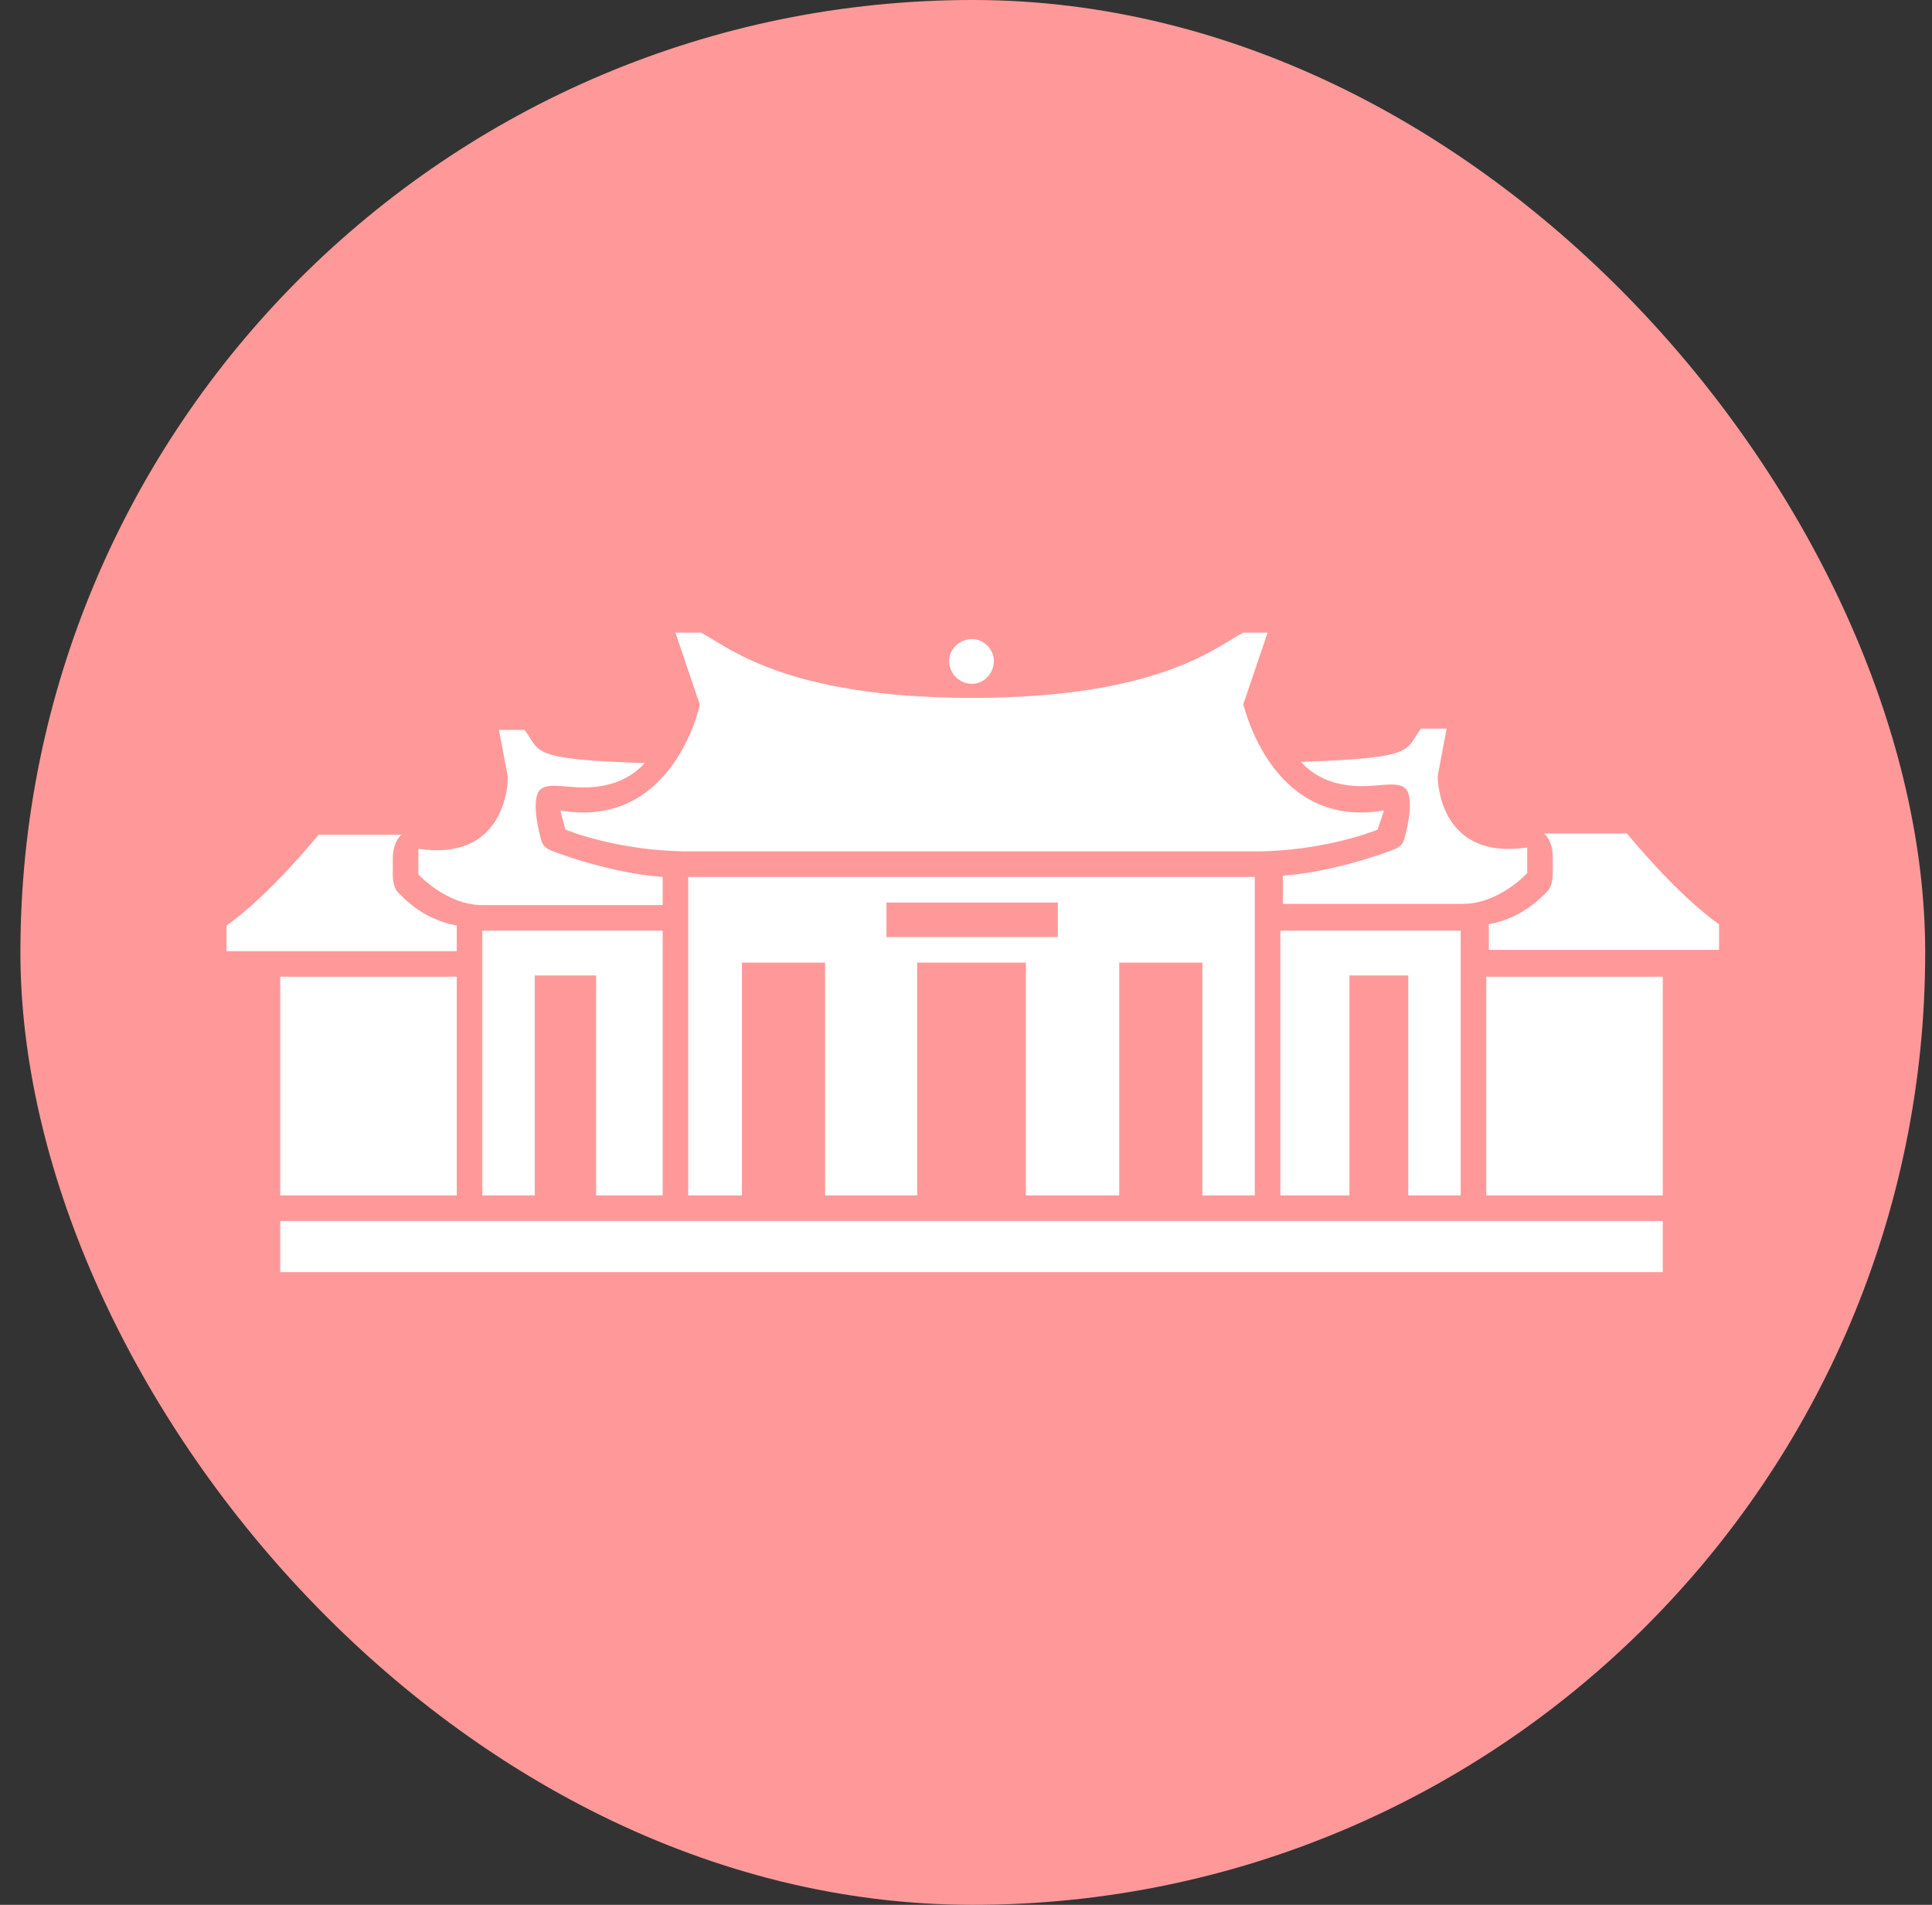 <svg width="71" height="70" viewBox="0 0 71 70" fill="none" xmlns="http://www.w3.org/2000/svg">
<rect x="0" y="0" width="71" height="70" fill="#333333" stroke="none"/>
<rect x="0.75" width="70" height="70" rx="35" fill="#FF9999"/>
<path d="M20.592 29.783L20.78 30.488C20.78 30.488 22.707 31.287 25.339 31.287H46.113C48.698 31.287 50.625 30.488 50.625 30.488L50.86 29.783C46.771 30.488 45.737 26.023 45.69 25.882L46.583 23.25H45.69C44.75 23.72 42.682 25.647 35.726 25.647C28.77 25.647 26.702 23.72 25.762 23.25H24.822L25.715 25.882C25.715 26.023 24.681 30.488 20.592 29.783ZM35.726 25.13C36.149 25.13 36.525 24.754 36.525 24.284C36.525 23.861 36.149 23.485 35.726 23.485C35.256 23.485 34.88 23.861 34.88 24.284C34.88 24.754 35.256 25.13 35.726 25.13ZM56.124 31.146C52.975 31.616 52.834 28.843 52.834 28.514L53.163 26.775H52.223C51.612 27.574 52.129 27.856 47.805 27.997C48.369 28.608 49.121 28.89 50.061 28.89C50.766 28.89 51.377 28.702 51.659 28.984C51.8 29.125 51.941 29.595 51.612 30.817C51.565 31.005 51.471 31.099 51.283 31.193C51.189 31.24 49.121 32.039 47.147 32.18V33.214H53.774C55.09 33.214 56.124 32.086 56.124 32.086V31.146ZM15.375 31.193V32.133C15.375 32.133 16.409 33.261 17.725 33.261H24.352V32.227C22.378 32.086 20.31 31.287 20.216 31.24C20.028 31.146 19.934 31.052 19.887 30.864C19.558 29.642 19.699 29.172 19.84 29.031C20.122 28.749 20.733 28.937 21.438 28.937C22.378 28.937 23.13 28.655 23.694 28.044C19.37 27.903 19.887 27.621 19.276 26.822H18.336L18.665 28.561C18.665 28.89 18.524 31.663 15.375 31.193ZM54.714 34.906H63.174V33.966C61.576 32.838 59.79 30.629 59.79 30.629H56.735C56.829 30.676 57.064 30.958 57.064 31.522V32.086C57.064 32.321 57.017 32.603 56.876 32.744C56.688 32.932 55.983 33.731 54.714 33.966V34.906ZM16.785 34.953V34.013C15.516 33.778 14.811 32.979 14.623 32.791C14.482 32.65 14.435 32.368 14.435 32.133V31.569C14.435 31.005 14.67 30.723 14.764 30.676H11.709C11.709 30.676 9.923 32.885 8.325 34.013V34.953H16.785ZM46.113 43.93V32.227H25.292V43.93H27.266V35.376H30.321V43.93H33.705V35.376H37.7V43.93H41.131V35.376H44.186V43.93H46.113ZM38.875 34.436H32.577V33.167H38.875V34.436ZM24.352 43.93V34.201H17.725V43.93H19.652V35.846H21.908V43.93H24.352ZM53.68 43.93V34.201H47.053V43.93H49.591V35.846H51.753V43.93H53.68ZM16.785 43.93V35.893H10.299V43.93H16.785ZM54.62 43.93H61.106V35.893H54.62V43.93ZM10.299 44.87V46.75H61.106V44.87H10.299Z" fill="white"/>
</svg>
